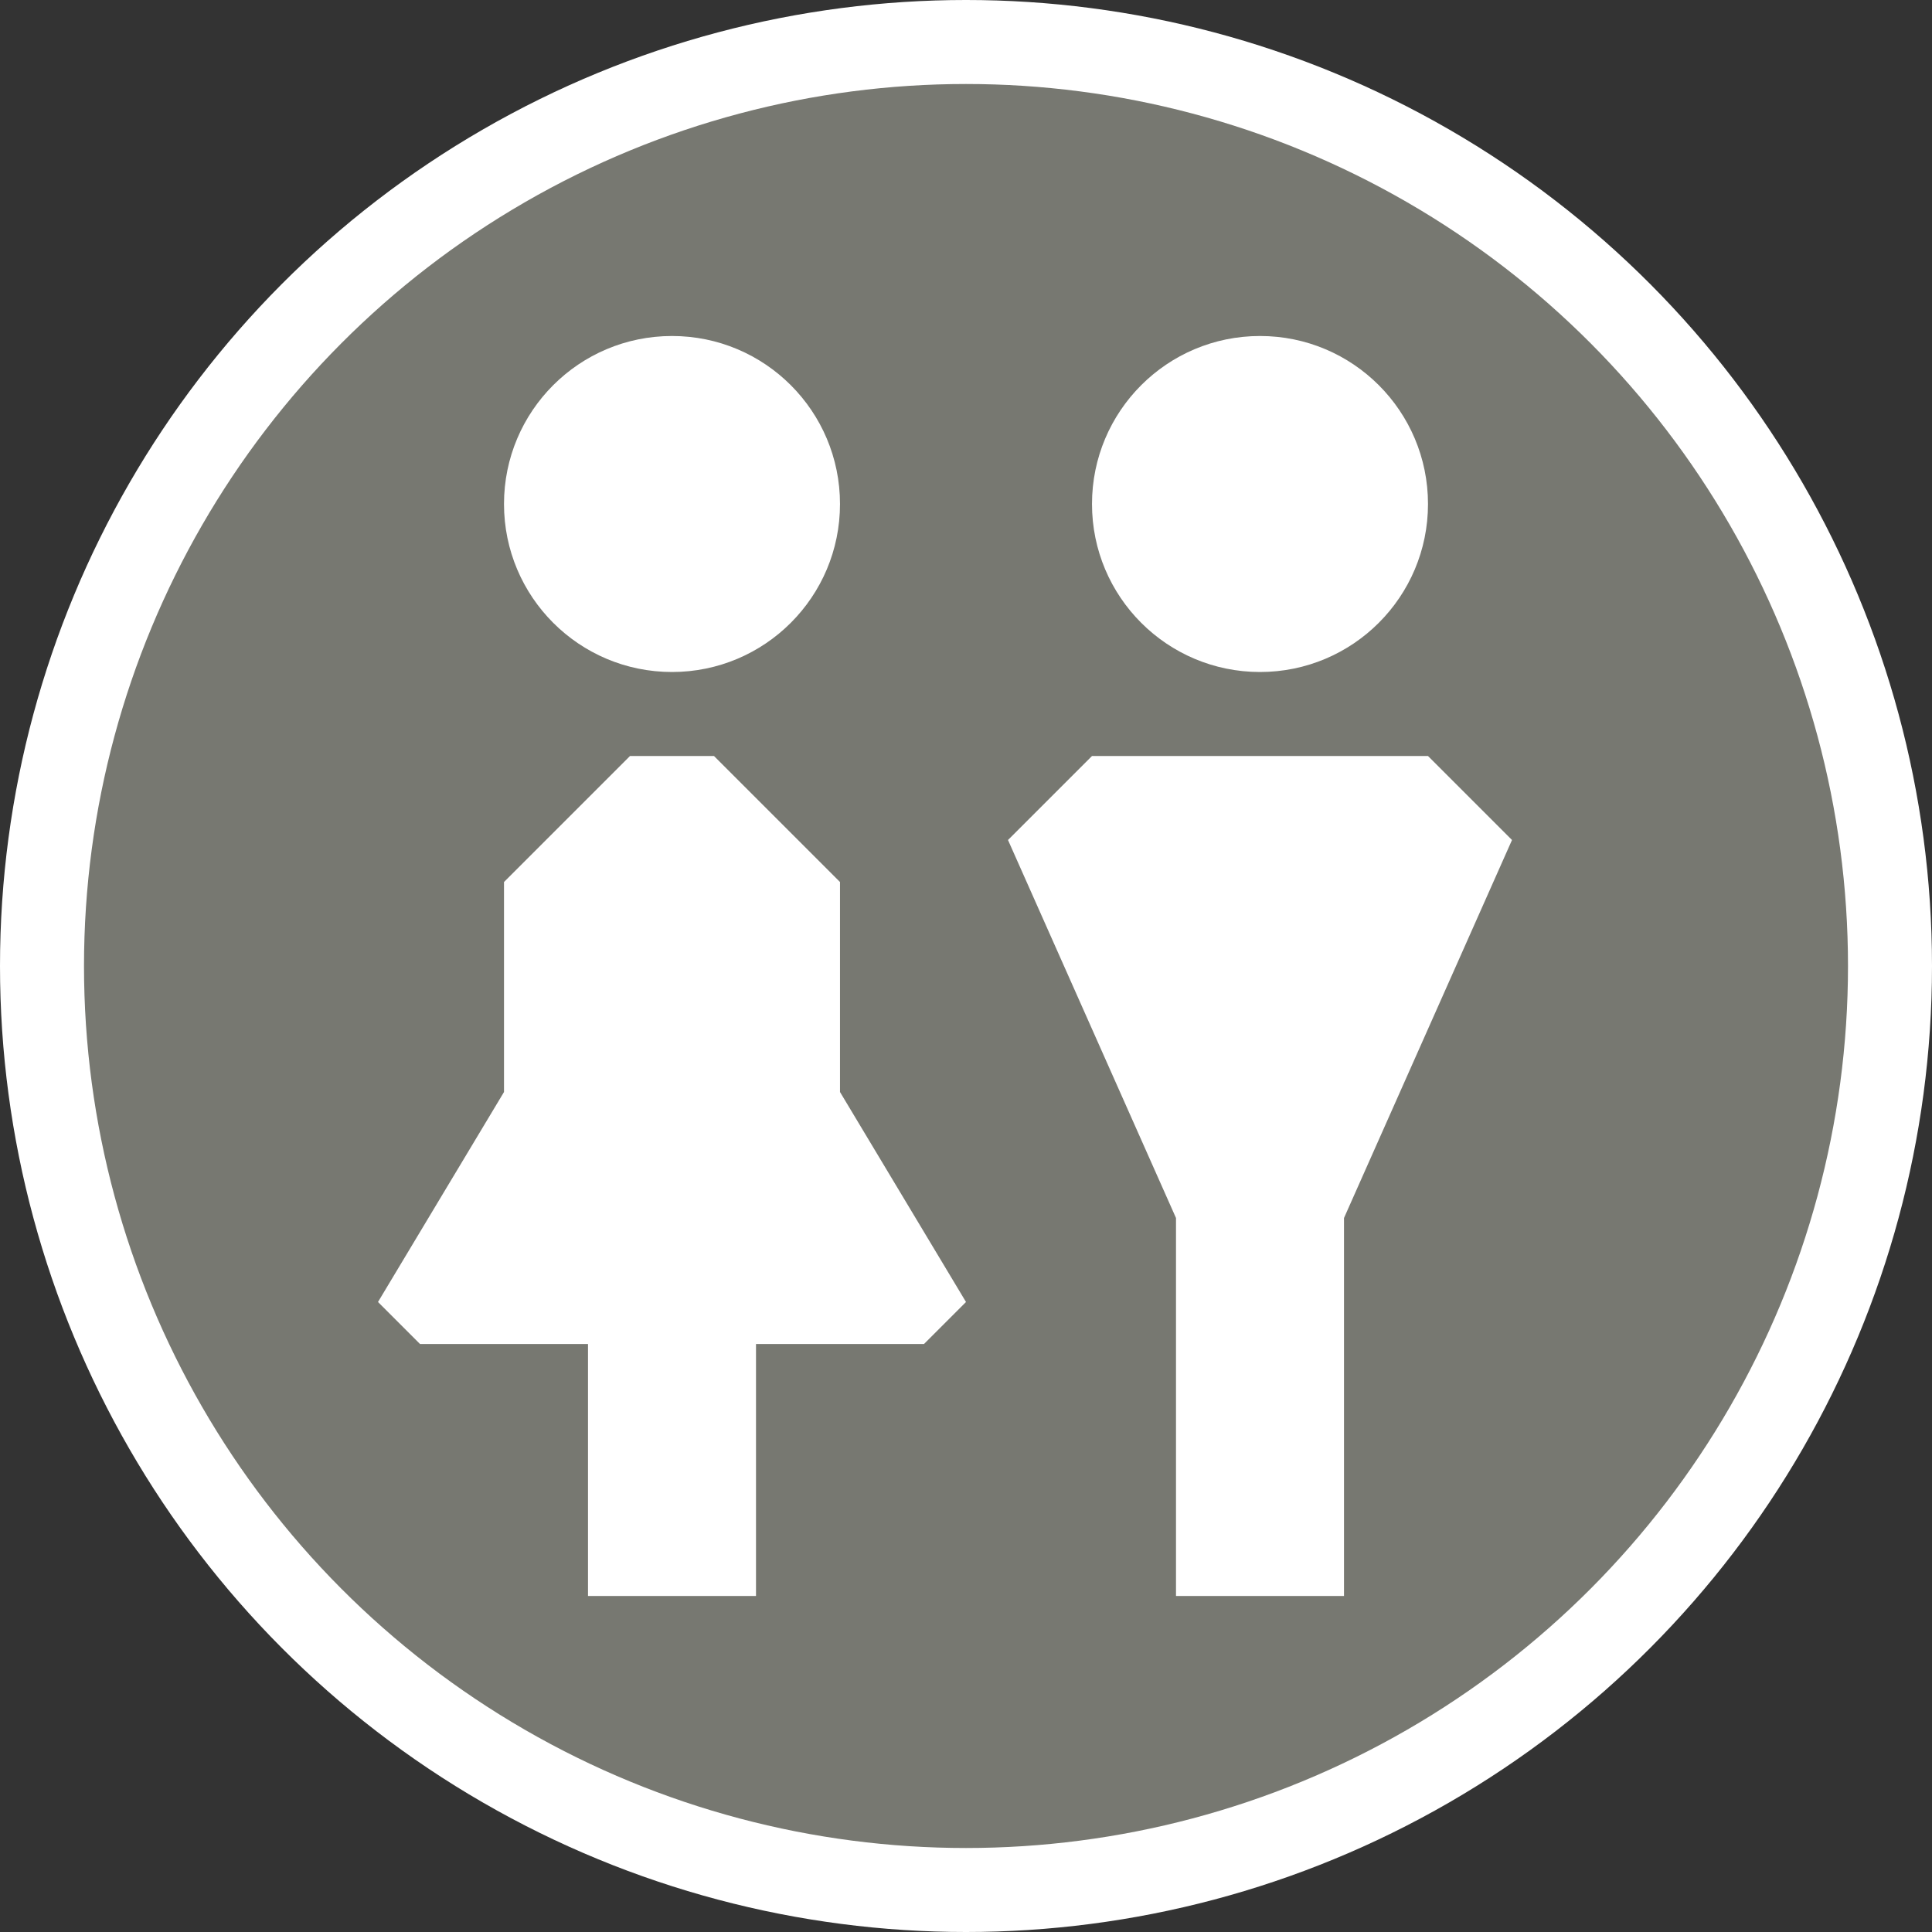 <?xml version="1.0" encoding="UTF-8" standalone="no"?>
<svg width="23px" height="23px" viewBox="0 0 23 23" version="1.1" xmlns="http://www.w3.org/2000/svg" xmlns:xlink="http://www.w3.org/1999/xlink" xmlns:sketch="http://www.bohemiancoding.com/sketch/ns">
    <rect x="0" y="0" width="23" height="23" fill="#333333" stroke="none"/>
    <!-- Generator: Sketch 3.3.3 (12072) - http://www.bohemiancoding.com/sketch -->
    <title>toilets-m</title>
    <desc>Created with Sketch.</desc>
    <defs></defs>
    <g id="POI" stroke="none" stroke-width="1" fill="none" fill-rule="evenodd" sketch:type="MSPage">
        <g sketch:type="MSLayerGroup" transform="translate(-323, -713)" id="toilets-m">
            <g transform="translate(323, 713)" sketch:type="MSShapeGroup">
                <ellipse id="Oval-1-Copy-41" fill="#FFFFFF" cx="11.5" cy="11.5" rx="11.5" ry="11.5"></ellipse>
                <ellipse id="Oval-1-Copy-40" fill="#777871" cx="11.5" cy="11.5" rx="10.5" ry="10.5"></ellipse>
                <path d="M8,4 C6.895,4 6,4.895 6,6 C6,7.105 6.895,8 8,8 C9.105,8 10,7.105 10,6 C10,4.895 9.105,4 8,4 L8,4 Z M15,4 C13.895,4 13,4.895 13,6 C13,7.105 13.895,8 15,8 C16.105,8 17,7.105 17,6 C17,4.895 16.105,4 15,4 L15,4 Z M7.5,9 L6,10.5 L6,13 L4.5,15.5 L5,16 L7,16 L7,19 L9,19 L9,16 L11,16 L11.5,15.5 L10,13 L10,10.5 L8.5,9 L7.5,9 Z M13,9 L12,10 L14,14.5 L14,19 L16,19 L16,14.5 L18,10 L17,9 L13,9 Z" id="path7660-copy" fill="#FFFFFF"></path>
            </g>
        </g>
    </g>
</svg>